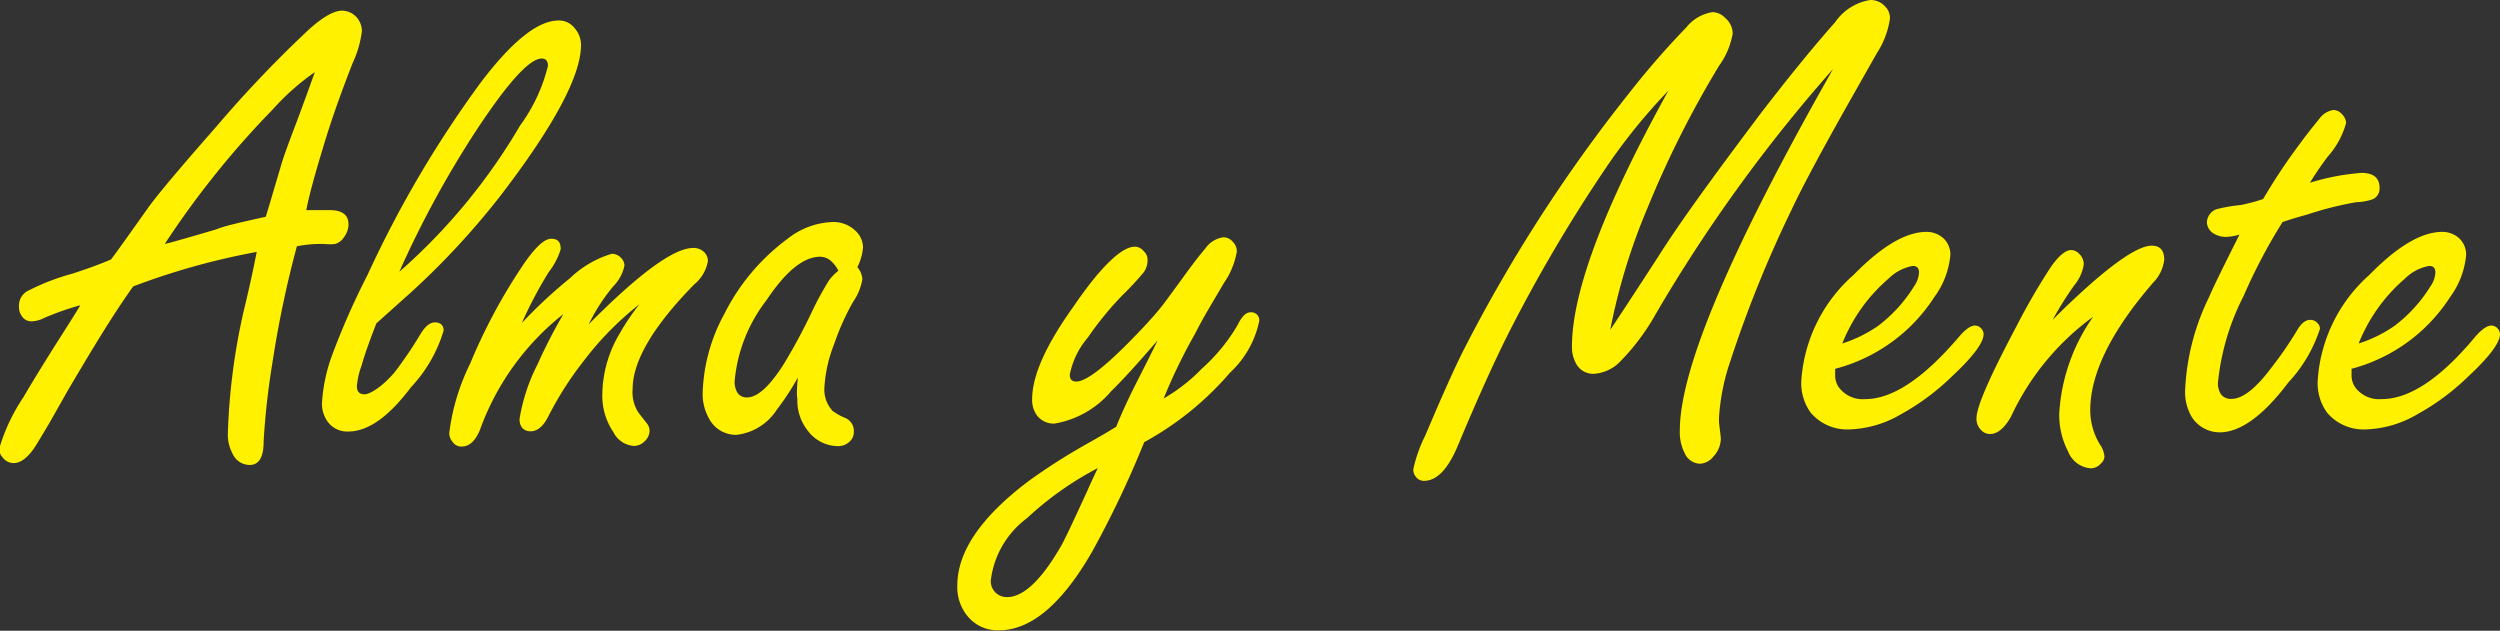 <svg id="Layer_1" data-name="Layer 1" 
    xmlns="http://www.w3.org/2000/svg" viewBox="0 0 119.58 30.17">
    <rect x="0" y="0" width="119.58" height="30.17" fill="#333333" stroke="none"/>
    <defs>
        <style>.almaymente1{fill:#fff100;}</style>
    </defs>
    <path class="almaymente1" d="M40.62,24.9a33.92,33.92,0,0,0-5.91,1.65c-1,1.4-2,3.07-3.14,5L30.75,33c-.15.26-.37.63-.67,1.12S29.4,35,29,35a.64.64,0,0,1-.5-.23.66.66,0,0,1-.2-.45,8.87,8.87,0,0,1,1.16-2.47c.43-.74,1.07-1.78,1.93-3.13.33-.52.6-.94.79-1.27a13.64,13.64,0,0,0-1.71.6,1.42,1.42,0,0,1-.62.17.54.54,0,0,1-.48-.27.71.71,0,0,1-.12-.41.8.8,0,0,1,.37-.75,10.86,10.86,0,0,1,2.18-.85c.77-.25,1.39-.48,1.85-.68.21-.27.78-1.07,1.71-2.38q.59-.86,3.35-4a56.91,56.91,0,0,1,4.11-4.34c.81-.79,1.44-1.18,1.88-1.18a.94.94,0,0,1,.7.32,1,1,0,0,1,.25.66,5,5,0,0,1-.44,1.52c-.5,1.28-1,2.64-1.43,4.09-.39,1.28-.66,2.27-.79,2.95h.37l.75,0c.6,0,.9.23.9.68a1,1,0,0,1-.2.59.76.76,0,0,1-.44.35,2.38,2.38,0,0,1-.51,0,6,6,0,0,0-1.32.11,51.17,51.17,0,0,0-1.18,5.64,35.39,35.39,0,0,0-.41,3.7c0,.75-.22,1.12-.67,1.12a.9.9,0,0,1-.82-.55,1.92,1.92,0,0,1-.22-1A30.5,30.5,0,0,1,40,27.71C40.3,26.49,40.49,25.55,40.62,24.9Zm.43-1.68c.1-.3.33-1.1.72-2.41.09-.34.33-1,.71-2s.69-1.88.92-2.51a11.43,11.43,0,0,0-2,1.77,42.85,42.85,0,0,0-5.18,6.45c.39-.09,1.21-.33,2.47-.7C39,23.68,39.81,23.49,41.05,23.22Z" transform="translate(-28.34 -12.85)"/>
    <path class="almaymente1" d="M46.34,28.32c-.31.81-.55,1.46-.7,2a3.86,3.86,0,0,0-.23,1c0,.26.12.39.37.39s.85-.36,1.44-1.06a18.93,18.93,0,0,0,1.25-1.85c.22-.35.44-.53.68-.53s.41.13.41.39A6.79,6.79,0,0,1,48,31.37c-1.07,1.42-2.06,2.12-3,2.12a1.15,1.15,0,0,1-1-.49,1.47,1.47,0,0,1-.26-.87,8.06,8.06,0,0,1,.53-2.41A35.7,35.7,0,0,1,45.92,26a52.8,52.8,0,0,1,5.45-9.25c1.49-1.95,2.71-2.92,3.69-2.92a.94.94,0,0,1,.76.36,1.2,1.2,0,0,1,.31.82c0,1.45-1.29,3.87-3.88,7.24a37.31,37.31,0,0,1-4.17,4.51Zm1.1-2.47a28.39,28.39,0,0,0,5.78-7A8.07,8.07,0,0,0,54.55,16c0-.23-.1-.35-.3-.35q-.86,0-3.11,3.41A48.15,48.15,0,0,0,47.44,25.85Z" transform="translate(-28.34 -12.85)"/>
    <path class="almaymente1" d="M53.3,28.3a22.89,22.89,0,0,1,2.3-2.14,4.91,4.91,0,0,1,2-1.17.59.59,0,0,1,.44.19.53.53,0,0,1,.17.37,2,2,0,0,1-.54,1,8.92,8.92,0,0,0-1.17,1.81c2.42-2.44,4.08-3.65,5-3.65a.72.72,0,0,1,.49.17.59.59,0,0,1,.21.46,1.87,1.87,0,0,1-.66,1.12q-2.94,3-2.94,5a1.79,1.79,0,0,0,.28,1.13l.4.51a.57.57,0,0,1,.13.36.67.67,0,0,1-.21.47.72.72,0,0,1-.52.25,1.18,1.18,0,0,1-1-.66,3.11,3.11,0,0,1-.53-1.83A5.82,5.82,0,0,1,58,28.77a10.4,10.4,0,0,1,.93-1.37,14.92,14.92,0,0,0-2.69,2.74,16.09,16.09,0,0,0-1.68,2.64c-.24.47-.52.7-.84.7s-.53-.2-.53-.59a8.85,8.85,0,0,1,.87-2.63,24.87,24.87,0,0,1,1.23-2.39,12.42,12.42,0,0,0-4,5.56q-.33.78-.87.78A.5.5,0,0,1,50,34a.64.64,0,0,1-.17-.45,10.38,10.38,0,0,1,1-3.31,26.69,26.69,0,0,1,2.42-4.55c.62-.95,1.11-1.42,1.45-1.42s.46.17.46.5a3.38,3.38,0,0,1-.57,1.09A20.1,20.1,0,0,0,53.3,28.3Z" transform="translate(-28.34 -12.85)"/>
    <path class="almaymente1" d="M66.5,30.91a11.6,11.6,0,0,1-1,1.53,2.64,2.64,0,0,1-1.94,1.21,1.45,1.45,0,0,1-1.31-.79,2.37,2.37,0,0,1-.3-1.22A8.39,8.39,0,0,1,63,27.84,10.05,10.05,0,0,1,66,24.28a3.68,3.68,0,0,1,2.16-.81,1.52,1.52,0,0,1,1.08.4,1.11,1.11,0,0,1,.38.81,2.57,2.57,0,0,1-.27.95,1,1,0,0,1,.24.57,2.66,2.66,0,0,1-.44,1.08,11.68,11.68,0,0,0-.9,2,6.72,6.72,0,0,0-.48,2.14,1.52,1.52,0,0,0,.39,1.08,2.76,2.76,0,0,0,.63.35.67.67,0,0,1,.39.66.61.61,0,0,1-.22.48.8.8,0,0,1-.54.2,1.82,1.82,0,0,1-1.45-.75,2.31,2.31,0,0,1-.49-1.52C66.44,31.73,66.46,31.39,66.5,30.91Zm1.94-5.11a1.56,1.56,0,0,0-.4-.51.83.83,0,0,0-.47-.16c-.79,0-1.64.69-2.56,2.07a7.4,7.4,0,0,0-1.53,3.87,1,1,0,0,0,.15.59.53.53,0,0,0,.44.2c.5,0,1.08-.53,1.75-1.58a27.34,27.34,0,0,0,1.38-2.57A15.14,15.14,0,0,1,68,26.25,2.67,2.67,0,0,1,68.44,25.8Z" transform="translate(-28.34 -12.85)"/>
    <path class="almaymente1" d="M83.71,29.13c-.93,1.08-1.66,1.89-2.21,2.42a4.53,4.53,0,0,1-2.72,1.56,1,1,0,0,1-.84-.39,1.24,1.24,0,0,1-.23-.78q0-1.68,2-4.46C81,25.59,82,24.65,82.62,24.65a.54.54,0,0,1,.43.22.53.53,0,0,1,.18.4,1,1,0,0,1-.18.6A14.87,14.87,0,0,1,82,27a15.7,15.7,0,0,0-1.63,2,3.85,3.85,0,0,0-.86,1.77c0,.22.1.33.31.33.42,0,1.19-.56,2.33-1.69.72-.72,1.28-1.32,1.68-1.81.09-.1.45-.59,1.09-1.47s.94-1.24,1.07-1.39a1.25,1.25,0,0,1,.87-.54.58.58,0,0,1,.45.22.63.63,0,0,1,.19.46,3.73,3.73,0,0,1-.62,1.51c-.5.86-1,1.66-1.37,2.41A26.14,26.14,0,0,0,84,31.91a8.27,8.27,0,0,0,1.82-1.42,8.68,8.68,0,0,0,1.71-2.08c.2-.41.4-.62.61-.62a.38.38,0,0,1,.43.43,4.68,4.68,0,0,1-1.4,2.46A14.68,14.68,0,0,1,83.07,34a48.18,48.18,0,0,1-2.47,5.2Q78.43,43,76.11,43a1.85,1.85,0,0,1-1.53-.73,2.17,2.17,0,0,1-.45-1.41q0-2.43,3.41-5a29.1,29.1,0,0,1,2.95-1.87c.53-.3.94-.54,1.24-.73.19-.47.47-1.11.86-1.89S83.39,29.81,83.71,29.13Zm-2.86,6.11a15.4,15.4,0,0,0-3.38,2.39,4.36,4.36,0,0,0-1.74,3,.76.76,0,0,0,.78.78c.78,0,1.64-.81,2.58-2.44.16-.27.58-1.16,1.28-2.69Q80.58,35.8,80.85,35.24Z" transform="translate(-28.34 -12.85)"/>
    <path class="almaymente1" d="M105.36,28.63c.33-.49,1.1-1.66,2.3-3.51,1-1.59,2.66-3.87,4.91-6.86q2-2.6,3.55-4.35a2.52,2.52,0,0,1,1.68-1.06.92.92,0,0,1,.7.3.78.78,0,0,1,.24.59,4.09,4.09,0,0,1-.63,1.66l-1.28,2.26c-1.37,2.42-2.29,4.15-2.78,5.19a57.57,57.57,0,0,0-2.94,7.26,10.23,10.23,0,0,0-.54,2.62,2.56,2.56,0,0,0,0,.39c.05.41.08.64.08.72a1.25,1.25,0,0,1-.35.84.86.86,0,0,1-.66.35.83.83,0,0,1-.72-.51,2.18,2.18,0,0,1-.23-1.09q0-4.39,7.33-17.28a74.11,74.11,0,0,0-8.5,11.75,10.62,10.62,0,0,1-1.69,2.25,1.92,1.92,0,0,1-1.25.58.93.93,0,0,1-.87-.52,1.65,1.65,0,0,1-.18-.79q0-3.89,4.61-12.23a27.55,27.55,0,0,0-3,3.71,73.79,73.79,0,0,0-4.7,8q-1,2-2.37,5.27-.7,1.68-1.62,1.68a.47.47,0,0,1-.39-.2.53.53,0,0,1-.12-.35,6.75,6.75,0,0,1,.57-1.61q1.23-2.91,1.88-4.18a73.4,73.4,0,0,1,7.91-12.25A39.64,39.64,0,0,1,109,14.16a2,2,0,0,1,1.26-.73.87.87,0,0,1,.6.28,1,1,0,0,1,.36.74,3.7,3.7,0,0,1-.65,1.54,48.46,48.46,0,0,0-3.44,6.84A29.23,29.23,0,0,0,105.36,28.63Z" transform="translate(-28.34 -12.85)"/>
    <path class="almaymente1" d="M116.12,30.49v.28a1,1,0,0,0,.17.6,1.42,1.42,0,0,0,1.27.57q1.95,0,4.5-3c.3-.35.55-.52.76-.52a.43.43,0,0,1,.31.17.42.42,0,0,1,.09.24c0,.4-.5,1.08-1.49,2a11.33,11.33,0,0,1-2.49,1.85,5.16,5.16,0,0,1-2.45.71,2.29,2.29,0,0,1-1.84-.8,2.4,2.4,0,0,1-.45-1.53A7.38,7.38,0,0,1,117,26c1.34-1.37,2.5-2.06,3.5-2.06a1.22,1.22,0,0,1,.73.25,1.06,1.06,0,0,1,.4.86,4,4,0,0,1-.76,2A8.06,8.06,0,0,1,116.12,30.49Zm.34-1.21a6.48,6.48,0,0,0,1.71-.84,6.94,6.94,0,0,0,1.72-1.89,1.27,1.27,0,0,0,.24-.67c0-.21-.1-.31-.3-.31a2.2,2.2,0,0,0-1.15.6A8,8,0,0,0,116.46,29.28Z" transform="translate(-28.34 -12.85)"/>
    <path class="almaymente1" d="M126.52,28.15l.38-.38q3.25-3.16,4.36-3.17c.4,0,.6.23.6.67a1.88,1.88,0,0,1-.54,1.11q-3,3.47-3,6.1a3.17,3.17,0,0,0,.47,1.64,1.18,1.18,0,0,1,.21.56.48.48,0,0,1-.18.35.64.64,0,0,1-.48.22,1.26,1.26,0,0,1-1.08-.81,3.75,3.75,0,0,1-.42-1.85A8.92,8.92,0,0,1,128.46,28a12.34,12.34,0,0,0-3.93,4.78c-.31.55-.65.83-1,.83a.57.57,0,0,1-.43-.19.73.73,0,0,1-.22-.56c0-.56.64-2,1.91-4.4a31.3,31.3,0,0,1,1.62-2.8c.39-.57.73-.85,1-.85a.55.55,0,0,1,.39.19.68.68,0,0,1,.21.49,2,2,0,0,1-.45,1A17.07,17.07,0,0,0,126.52,28.15Z" transform="translate(-28.34 -12.85)"/>
    <path class="almaymente1" d="M137.52,23.47A26.22,26.22,0,0,0,135.66,27a11.58,11.58,0,0,0-1.23,4.14.92.92,0,0,0,.16.59.6.6,0,0,0,.49.2c.52,0,1.15-.49,1.88-1.46a18.35,18.35,0,0,0,1.25-1.81c.19-.34.41-.51.63-.51a.46.46,0,0,1,.34.14.42.42,0,0,1,.13.28,6.84,6.84,0,0,1-1.51,2.57c-1.2,1.59-2.3,2.39-3.29,2.39a1.59,1.59,0,0,1-1.33-.73,2.34,2.34,0,0,1-.32-1.32A11.2,11.2,0,0,1,134,27.07c.17-.41.66-1.41,1.46-3a2.42,2.42,0,0,1-.64.11,1.11,1.11,0,0,1-.58-.15.66.66,0,0,1-.34-.55.7.7,0,0,1,.45-.62,7.52,7.52,0,0,1,1.15-.2,8.32,8.32,0,0,0,1.09-.29,27.8,27.8,0,0,1,1.77-2.66c.46-.63.78-1,.95-1.22a1,1,0,0,1,.66-.38.58.58,0,0,1,.4.21.64.64,0,0,1,.19.41,4,4,0,0,1-.87,1.6,14.53,14.53,0,0,0-.86,1.26,11.05,11.05,0,0,1,2.47-.47c.57,0,.86.24.86.72a.57.57,0,0,1-.3.53,2.54,2.54,0,0,1-.81.15,16.12,16.12,0,0,0-2.34.59Q138.08,23.28,137.52,23.47Z" transform="translate(-28.34 -12.85)"/>
    <path class="almaymente1" d="M140.82,30.49v.28a1,1,0,0,0,.17.6,1.42,1.42,0,0,0,1.27.57q2,0,4.49-3c.31-.35.56-.52.77-.52a.43.43,0,0,1,.31.17.42.42,0,0,1,.09.24c0,.4-.5,1.08-1.49,2a11.33,11.33,0,0,1-2.49,1.85,5.16,5.16,0,0,1-2.45.71,2.29,2.29,0,0,1-1.84-.8,2.4,2.4,0,0,1-.45-1.53A7.38,7.38,0,0,1,141.67,26c1.34-1.37,2.5-2.06,3.5-2.06a1.22,1.22,0,0,1,.73.25,1.06,1.06,0,0,1,.4.86,4,4,0,0,1-.76,2A8.06,8.06,0,0,1,140.82,30.49Zm.34-1.21a6.48,6.48,0,0,0,1.71-.84,6.94,6.94,0,0,0,1.72-1.89,1.27,1.27,0,0,0,.24-.67c0-.21-.1-.31-.3-.31a2.2,2.2,0,0,0-1.15.6A8,8,0,0,0,141.16,29.28Z" transform="translate(-28.34 -12.85)"/>
</svg>